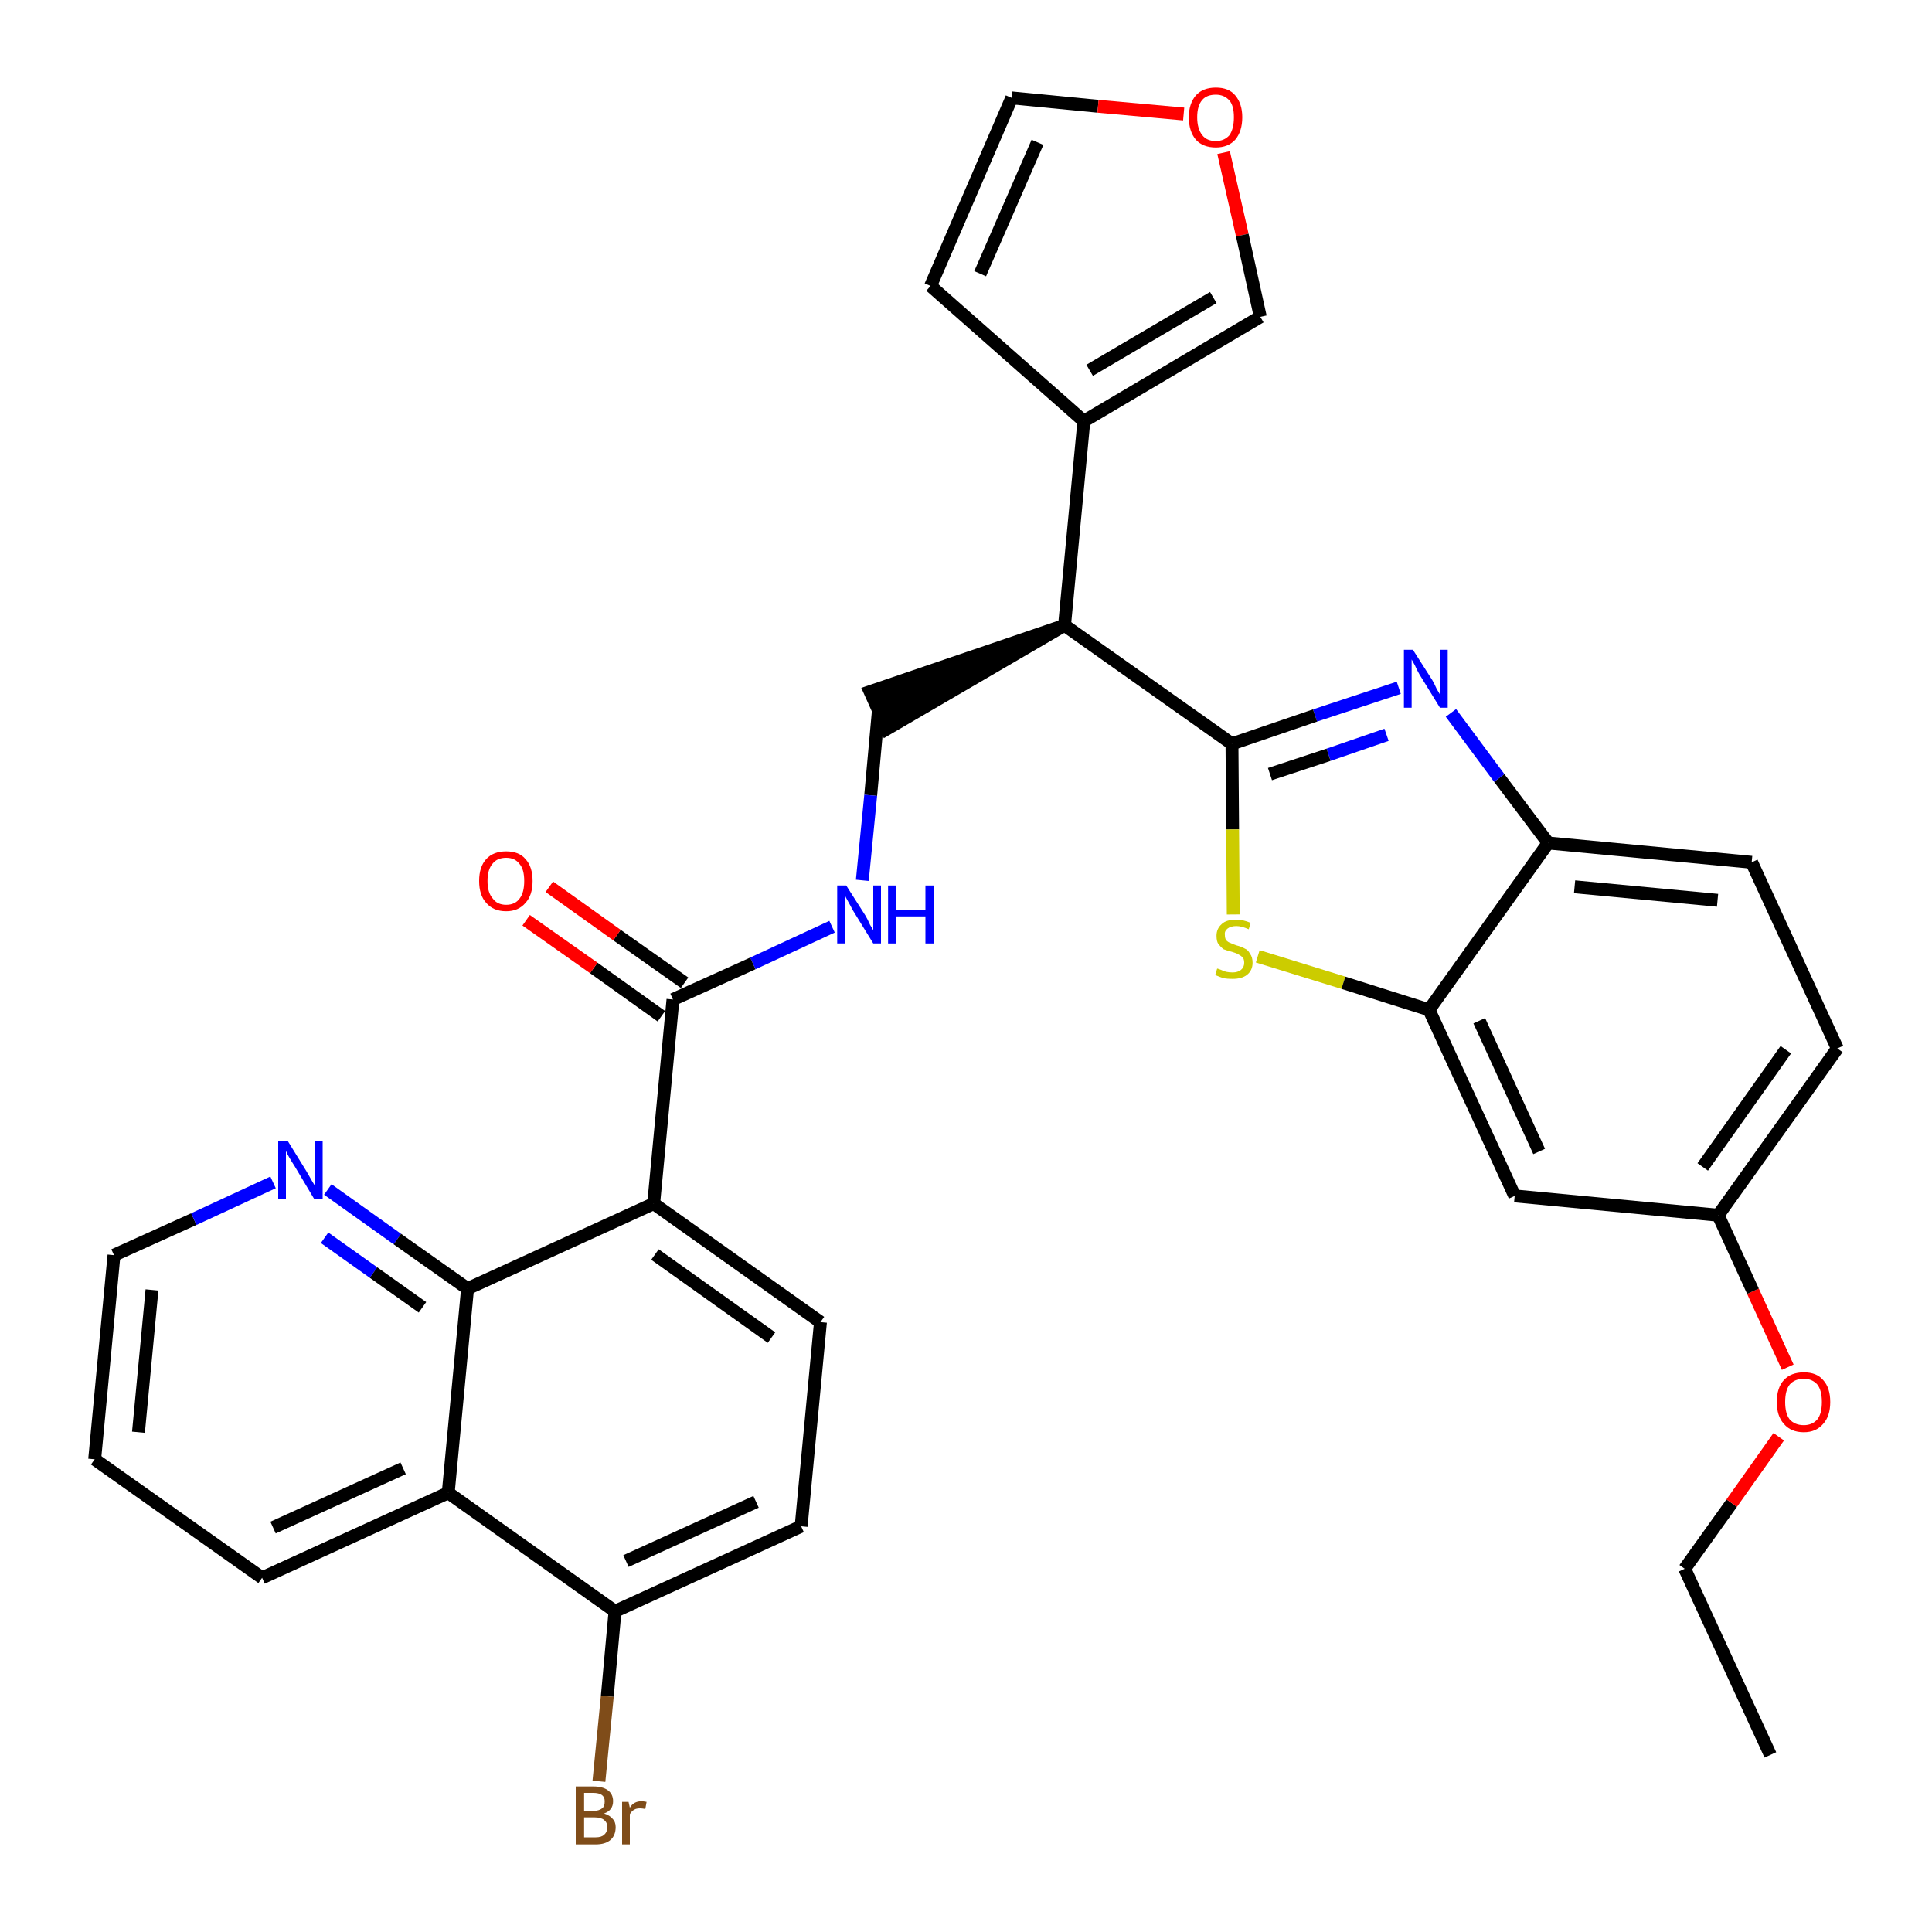 <?xml version='1.0' encoding='iso-8859-1'?>
<svg version='1.1' baseProfile='full'
              xmlns='http://www.w3.org/2000/svg'
                      xmlns:rdkit='http://www.rdkit.org/xml'
                      xmlns:xlink='http://www.w3.org/1999/xlink'
                  xml:space='preserve'
width='300px' height='300px' viewBox='0 0 300 300'>
<!-- END OF HEADER -->
<path class='bond-0 atom-0 atom-1' d='M 274.9,272.5 L 261.6,243.6' style='fill:none;fill-rule:evenodd;stroke:#000000;stroke-width:2.0px;stroke-linecap:butt;stroke-linejoin:miter;stroke-opacity:1' />
<path class='bond-1 atom-1 atom-2' d='M 261.6,243.6 L 268.9,233.4' style='fill:none;fill-rule:evenodd;stroke:#000000;stroke-width:2.0px;stroke-linecap:butt;stroke-linejoin:miter;stroke-opacity:1' />
<path class='bond-1 atom-1 atom-2' d='M 268.9,233.4 L 276.2,223.1' style='fill:none;fill-rule:evenodd;stroke:#FF0000;stroke-width:2.0px;stroke-linecap:butt;stroke-linejoin:miter;stroke-opacity:1' />
<path class='bond-2 atom-2 atom-3' d='M 277.6,212.3 L 272.2,200.5' style='fill:none;fill-rule:evenodd;stroke:#FF0000;stroke-width:2.0px;stroke-linecap:butt;stroke-linejoin:miter;stroke-opacity:1' />
<path class='bond-2 atom-2 atom-3' d='M 272.2,200.5 L 266.8,188.7' style='fill:none;fill-rule:evenodd;stroke:#000000;stroke-width:2.0px;stroke-linecap:butt;stroke-linejoin:miter;stroke-opacity:1' />
<path class='bond-3 atom-3 atom-4' d='M 266.8,188.7 L 285.3,162.8' style='fill:none;fill-rule:evenodd;stroke:#000000;stroke-width:2.0px;stroke-linecap:butt;stroke-linejoin:miter;stroke-opacity:1' />
<path class='bond-3 atom-3 atom-4' d='M 264.4,181.2 L 277.3,163.0' style='fill:none;fill-rule:evenodd;stroke:#000000;stroke-width:2.0px;stroke-linecap:butt;stroke-linejoin:miter;stroke-opacity:1' />
<path class='bond-32 atom-32 atom-3' d='M 235.2,185.7 L 266.8,188.7' style='fill:none;fill-rule:evenodd;stroke:#000000;stroke-width:2.0px;stroke-linecap:butt;stroke-linejoin:miter;stroke-opacity:1' />
<path class='bond-4 atom-4 atom-5' d='M 285.3,162.8 L 272.0,133.9' style='fill:none;fill-rule:evenodd;stroke:#000000;stroke-width:2.0px;stroke-linecap:butt;stroke-linejoin:miter;stroke-opacity:1' />
<path class='bond-5 atom-5 atom-6' d='M 272.0,133.9 L 240.4,130.9' style='fill:none;fill-rule:evenodd;stroke:#000000;stroke-width:2.0px;stroke-linecap:butt;stroke-linejoin:miter;stroke-opacity:1' />
<path class='bond-5 atom-5 atom-6' d='M 266.7,139.8 L 244.5,137.7' style='fill:none;fill-rule:evenodd;stroke:#000000;stroke-width:2.0px;stroke-linecap:butt;stroke-linejoin:miter;stroke-opacity:1' />
<path class='bond-6 atom-6 atom-7' d='M 240.4,130.9 L 232.8,120.8' style='fill:none;fill-rule:evenodd;stroke:#000000;stroke-width:2.0px;stroke-linecap:butt;stroke-linejoin:miter;stroke-opacity:1' />
<path class='bond-6 atom-6 atom-7' d='M 232.8,120.8 L 225.3,110.7' style='fill:none;fill-rule:evenodd;stroke:#0000FF;stroke-width:2.0px;stroke-linecap:butt;stroke-linejoin:miter;stroke-opacity:1' />
<path class='bond-33 atom-31 atom-6' d='M 221.9,156.8 L 240.4,130.9' style='fill:none;fill-rule:evenodd;stroke:#000000;stroke-width:2.0px;stroke-linecap:butt;stroke-linejoin:miter;stroke-opacity:1' />
<path class='bond-7 atom-7 atom-8' d='M 217.2,106.8 L 204.2,111.1' style='fill:none;fill-rule:evenodd;stroke:#0000FF;stroke-width:2.0px;stroke-linecap:butt;stroke-linejoin:miter;stroke-opacity:1' />
<path class='bond-7 atom-7 atom-8' d='M 204.2,111.1 L 191.3,115.5' style='fill:none;fill-rule:evenodd;stroke:#000000;stroke-width:2.0px;stroke-linecap:butt;stroke-linejoin:miter;stroke-opacity:1' />
<path class='bond-7 atom-7 atom-8' d='M 215.3,114.1 L 206.3,117.2' style='fill:none;fill-rule:evenodd;stroke:#0000FF;stroke-width:2.0px;stroke-linecap:butt;stroke-linejoin:miter;stroke-opacity:1' />
<path class='bond-7 atom-7 atom-8' d='M 206.3,117.2 L 197.2,120.2' style='fill:none;fill-rule:evenodd;stroke:#000000;stroke-width:2.0px;stroke-linecap:butt;stroke-linejoin:miter;stroke-opacity:1' />
<path class='bond-8 atom-8 atom-9' d='M 191.3,115.5 L 165.3,97.1' style='fill:none;fill-rule:evenodd;stroke:#000000;stroke-width:2.0px;stroke-linecap:butt;stroke-linejoin:miter;stroke-opacity:1' />
<path class='bond-29 atom-8 atom-30' d='M 191.3,115.5 L 191.4,128.8' style='fill:none;fill-rule:evenodd;stroke:#000000;stroke-width:2.0px;stroke-linecap:butt;stroke-linejoin:miter;stroke-opacity:1' />
<path class='bond-29 atom-8 atom-30' d='M 191.4,128.8 L 191.5,142.0' style='fill:none;fill-rule:evenodd;stroke:#CCCC00;stroke-width:2.0px;stroke-linecap:butt;stroke-linejoin:miter;stroke-opacity:1' />
<path class='bond-9 atom-9 atom-10' d='M 165.3,97.1 L 135.1,107.4 L 137.7,113.2 Z' style='fill:#000000;fill-rule:evenodd;fill-opacity:1;stroke:#000000;stroke-width:2.0px;stroke-linecap:butt;stroke-linejoin:miter;stroke-opacity:1;' />
<path class='bond-24 atom-9 atom-25' d='M 165.3,97.1 L 168.3,65.4' style='fill:none;fill-rule:evenodd;stroke:#000000;stroke-width:2.0px;stroke-linecap:butt;stroke-linejoin:miter;stroke-opacity:1' />
<path class='bond-10 atom-10 atom-11' d='M 136.4,110.3 L 135.2,123.5' style='fill:none;fill-rule:evenodd;stroke:#000000;stroke-width:2.0px;stroke-linecap:butt;stroke-linejoin:miter;stroke-opacity:1' />
<path class='bond-10 atom-10 atom-11' d='M 135.2,123.5 L 133.9,136.7' style='fill:none;fill-rule:evenodd;stroke:#0000FF;stroke-width:2.0px;stroke-linecap:butt;stroke-linejoin:miter;stroke-opacity:1' />
<path class='bond-11 atom-11 atom-12' d='M 129.2,143.9 L 116.9,149.6' style='fill:none;fill-rule:evenodd;stroke:#0000FF;stroke-width:2.0px;stroke-linecap:butt;stroke-linejoin:miter;stroke-opacity:1' />
<path class='bond-11 atom-11 atom-12' d='M 116.9,149.6 L 104.5,155.2' style='fill:none;fill-rule:evenodd;stroke:#000000;stroke-width:2.0px;stroke-linecap:butt;stroke-linejoin:miter;stroke-opacity:1' />
<path class='bond-12 atom-12 atom-13' d='M 106.3,152.6 L 95.8,145.2' style='fill:none;fill-rule:evenodd;stroke:#000000;stroke-width:2.0px;stroke-linecap:butt;stroke-linejoin:miter;stroke-opacity:1' />
<path class='bond-12 atom-12 atom-13' d='M 95.8,145.2 L 85.3,137.7' style='fill:none;fill-rule:evenodd;stroke:#FF0000;stroke-width:2.0px;stroke-linecap:butt;stroke-linejoin:miter;stroke-opacity:1' />
<path class='bond-12 atom-12 atom-13' d='M 102.7,157.8 L 92.2,150.3' style='fill:none;fill-rule:evenodd;stroke:#000000;stroke-width:2.0px;stroke-linecap:butt;stroke-linejoin:miter;stroke-opacity:1' />
<path class='bond-12 atom-12 atom-13' d='M 92.2,150.3 L 81.7,142.9' style='fill:none;fill-rule:evenodd;stroke:#FF0000;stroke-width:2.0px;stroke-linecap:butt;stroke-linejoin:miter;stroke-opacity:1' />
<path class='bond-13 atom-12 atom-14' d='M 104.5,155.2 L 101.5,186.9' style='fill:none;fill-rule:evenodd;stroke:#000000;stroke-width:2.0px;stroke-linecap:butt;stroke-linejoin:miter;stroke-opacity:1' />
<path class='bond-14 atom-14 atom-15' d='M 101.5,186.9 L 127.4,205.3' style='fill:none;fill-rule:evenodd;stroke:#000000;stroke-width:2.0px;stroke-linecap:butt;stroke-linejoin:miter;stroke-opacity:1' />
<path class='bond-14 atom-14 atom-15' d='M 101.7,194.8 L 119.8,207.7' style='fill:none;fill-rule:evenodd;stroke:#000000;stroke-width:2.0px;stroke-linecap:butt;stroke-linejoin:miter;stroke-opacity:1' />
<path class='bond-34 atom-24 atom-14' d='M 72.6,200.1 L 101.5,186.9' style='fill:none;fill-rule:evenodd;stroke:#000000;stroke-width:2.0px;stroke-linecap:butt;stroke-linejoin:miter;stroke-opacity:1' />
<path class='bond-15 atom-15 atom-16' d='M 127.4,205.3 L 124.4,237.0' style='fill:none;fill-rule:evenodd;stroke:#000000;stroke-width:2.0px;stroke-linecap:butt;stroke-linejoin:miter;stroke-opacity:1' />
<path class='bond-16 atom-16 atom-17' d='M 124.4,237.0 L 95.5,250.2' style='fill:none;fill-rule:evenodd;stroke:#000000;stroke-width:2.0px;stroke-linecap:butt;stroke-linejoin:miter;stroke-opacity:1' />
<path class='bond-16 atom-16 atom-17' d='M 117.4,233.2 L 97.2,242.4' style='fill:none;fill-rule:evenodd;stroke:#000000;stroke-width:2.0px;stroke-linecap:butt;stroke-linejoin:miter;stroke-opacity:1' />
<path class='bond-17 atom-17 atom-18' d='M 95.5,250.2 L 94.3,263.4' style='fill:none;fill-rule:evenodd;stroke:#000000;stroke-width:2.0px;stroke-linecap:butt;stroke-linejoin:miter;stroke-opacity:1' />
<path class='bond-17 atom-17 atom-18' d='M 94.3,263.4 L 93.0,276.6' style='fill:none;fill-rule:evenodd;stroke:#7F4C19;stroke-width:2.0px;stroke-linecap:butt;stroke-linejoin:miter;stroke-opacity:1' />
<path class='bond-18 atom-17 atom-19' d='M 95.5,250.2 L 69.6,231.8' style='fill:none;fill-rule:evenodd;stroke:#000000;stroke-width:2.0px;stroke-linecap:butt;stroke-linejoin:miter;stroke-opacity:1' />
<path class='bond-19 atom-19 atom-20' d='M 69.6,231.8 L 40.7,245.0' style='fill:none;fill-rule:evenodd;stroke:#000000;stroke-width:2.0px;stroke-linecap:butt;stroke-linejoin:miter;stroke-opacity:1' />
<path class='bond-19 atom-19 atom-20' d='M 62.6,228.0 L 42.4,237.2' style='fill:none;fill-rule:evenodd;stroke:#000000;stroke-width:2.0px;stroke-linecap:butt;stroke-linejoin:miter;stroke-opacity:1' />
<path class='bond-36 atom-24 atom-19' d='M 72.6,200.1 L 69.6,231.8' style='fill:none;fill-rule:evenodd;stroke:#000000;stroke-width:2.0px;stroke-linecap:butt;stroke-linejoin:miter;stroke-opacity:1' />
<path class='bond-20 atom-20 atom-21' d='M 40.7,245.0 L 14.7,226.6' style='fill:none;fill-rule:evenodd;stroke:#000000;stroke-width:2.0px;stroke-linecap:butt;stroke-linejoin:miter;stroke-opacity:1' />
<path class='bond-21 atom-21 atom-22' d='M 14.7,226.6 L 17.7,194.9' style='fill:none;fill-rule:evenodd;stroke:#000000;stroke-width:2.0px;stroke-linecap:butt;stroke-linejoin:miter;stroke-opacity:1' />
<path class='bond-21 atom-21 atom-22' d='M 21.5,222.4 L 23.6,200.3' style='fill:none;fill-rule:evenodd;stroke:#000000;stroke-width:2.0px;stroke-linecap:butt;stroke-linejoin:miter;stroke-opacity:1' />
<path class='bond-22 atom-22 atom-23' d='M 17.7,194.9 L 30.1,189.3' style='fill:none;fill-rule:evenodd;stroke:#000000;stroke-width:2.0px;stroke-linecap:butt;stroke-linejoin:miter;stroke-opacity:1' />
<path class='bond-22 atom-22 atom-23' d='M 30.1,189.3 L 42.4,183.6' style='fill:none;fill-rule:evenodd;stroke:#0000FF;stroke-width:2.0px;stroke-linecap:butt;stroke-linejoin:miter;stroke-opacity:1' />
<path class='bond-23 atom-23 atom-24' d='M 50.9,184.7 L 61.7,192.4' style='fill:none;fill-rule:evenodd;stroke:#0000FF;stroke-width:2.0px;stroke-linecap:butt;stroke-linejoin:miter;stroke-opacity:1' />
<path class='bond-23 atom-23 atom-24' d='M 61.7,192.4 L 72.6,200.1' style='fill:none;fill-rule:evenodd;stroke:#000000;stroke-width:2.0px;stroke-linecap:butt;stroke-linejoin:miter;stroke-opacity:1' />
<path class='bond-23 atom-23 atom-24' d='M 50.4,192.2 L 58.0,197.6' style='fill:none;fill-rule:evenodd;stroke:#0000FF;stroke-width:2.0px;stroke-linecap:butt;stroke-linejoin:miter;stroke-opacity:1' />
<path class='bond-23 atom-23 atom-24' d='M 58.0,197.6 L 65.6,203.0' style='fill:none;fill-rule:evenodd;stroke:#000000;stroke-width:2.0px;stroke-linecap:butt;stroke-linejoin:miter;stroke-opacity:1' />
<path class='bond-25 atom-25 atom-26' d='M 168.3,65.4 L 144.5,44.4' style='fill:none;fill-rule:evenodd;stroke:#000000;stroke-width:2.0px;stroke-linecap:butt;stroke-linejoin:miter;stroke-opacity:1' />
<path class='bond-35 atom-29 atom-25' d='M 195.7,49.2 L 168.3,65.4' style='fill:none;fill-rule:evenodd;stroke:#000000;stroke-width:2.0px;stroke-linecap:butt;stroke-linejoin:miter;stroke-opacity:1' />
<path class='bond-35 atom-29 atom-25' d='M 188.4,46.2 L 169.2,57.5' style='fill:none;fill-rule:evenodd;stroke:#000000;stroke-width:2.0px;stroke-linecap:butt;stroke-linejoin:miter;stroke-opacity:1' />
<path class='bond-26 atom-26 atom-27' d='M 144.5,44.4 L 157.1,15.2' style='fill:none;fill-rule:evenodd;stroke:#000000;stroke-width:2.0px;stroke-linecap:butt;stroke-linejoin:miter;stroke-opacity:1' />
<path class='bond-26 atom-26 atom-27' d='M 152.2,42.5 L 161.1,22.1' style='fill:none;fill-rule:evenodd;stroke:#000000;stroke-width:2.0px;stroke-linecap:butt;stroke-linejoin:miter;stroke-opacity:1' />
<path class='bond-27 atom-27 atom-28' d='M 157.1,15.2 L 170.5,16.5' style='fill:none;fill-rule:evenodd;stroke:#000000;stroke-width:2.0px;stroke-linecap:butt;stroke-linejoin:miter;stroke-opacity:1' />
<path class='bond-27 atom-27 atom-28' d='M 170.5,16.5 L 183.8,17.7' style='fill:none;fill-rule:evenodd;stroke:#FF0000;stroke-width:2.0px;stroke-linecap:butt;stroke-linejoin:miter;stroke-opacity:1' />
<path class='bond-28 atom-28 atom-29' d='M 190.0,23.7 L 192.9,36.5' style='fill:none;fill-rule:evenodd;stroke:#FF0000;stroke-width:2.0px;stroke-linecap:butt;stroke-linejoin:miter;stroke-opacity:1' />
<path class='bond-28 atom-28 atom-29' d='M 192.9,36.5 L 195.7,49.2' style='fill:none;fill-rule:evenodd;stroke:#000000;stroke-width:2.0px;stroke-linecap:butt;stroke-linejoin:miter;stroke-opacity:1' />
<path class='bond-30 atom-30 atom-31' d='M 195.3,148.5 L 208.6,152.6' style='fill:none;fill-rule:evenodd;stroke:#CCCC00;stroke-width:2.0px;stroke-linecap:butt;stroke-linejoin:miter;stroke-opacity:1' />
<path class='bond-30 atom-30 atom-31' d='M 208.6,152.6 L 221.9,156.8' style='fill:none;fill-rule:evenodd;stroke:#000000;stroke-width:2.0px;stroke-linecap:butt;stroke-linejoin:miter;stroke-opacity:1' />
<path class='bond-31 atom-31 atom-32' d='M 221.9,156.8 L 235.2,185.7' style='fill:none;fill-rule:evenodd;stroke:#000000;stroke-width:2.0px;stroke-linecap:butt;stroke-linejoin:miter;stroke-opacity:1' />
<path class='bond-31 atom-31 atom-32' d='M 229.7,158.5 L 239.0,178.8' style='fill:none;fill-rule:evenodd;stroke:#000000;stroke-width:2.0px;stroke-linecap:butt;stroke-linejoin:miter;stroke-opacity:1' />
<path  class='atom-2' d='M 275.9 217.7
Q 275.9 215.5, 277.0 214.3
Q 278.1 213.1, 280.1 213.1
Q 282.1 213.1, 283.1 214.3
Q 284.2 215.5, 284.2 217.7
Q 284.2 219.9, 283.1 221.1
Q 282.0 222.4, 280.1 222.4
Q 278.1 222.4, 277.0 221.1
Q 275.9 219.9, 275.9 217.7
M 280.1 221.3
Q 281.4 221.3, 282.2 220.4
Q 282.9 219.5, 282.9 217.7
Q 282.9 215.9, 282.2 215.0
Q 281.4 214.1, 280.1 214.1
Q 278.7 214.1, 277.9 215.0
Q 277.2 215.9, 277.2 217.7
Q 277.2 219.5, 277.9 220.4
Q 278.7 221.3, 280.1 221.3
' fill='#FF0000'/>
<path  class='atom-7' d='M 219.4 100.9
L 222.4 105.6
Q 222.7 106.1, 223.1 107.0
Q 223.6 107.8, 223.6 107.9
L 223.6 100.9
L 224.8 100.9
L 224.8 109.9
L 223.6 109.9
L 220.4 104.7
Q 220.0 104.0, 219.7 103.3
Q 219.3 102.6, 219.2 102.4
L 219.2 109.9
L 218.0 109.9
L 218.0 100.9
L 219.4 100.9
' fill='#0000FF'/>
<path  class='atom-11' d='M 131.4 137.5
L 134.4 142.2
Q 134.7 142.7, 135.1 143.6
Q 135.6 144.4, 135.6 144.5
L 135.6 137.5
L 136.8 137.5
L 136.8 146.5
L 135.6 146.5
L 132.4 141.3
Q 132.1 140.7, 131.7 140.0
Q 131.3 139.3, 131.2 139.0
L 131.2 146.5
L 130.0 146.5
L 130.0 137.5
L 131.4 137.5
' fill='#0000FF'/>
<path  class='atom-11' d='M 137.9 137.5
L 139.1 137.5
L 139.1 141.3
L 143.7 141.3
L 143.7 137.5
L 145.0 137.5
L 145.0 146.5
L 143.7 146.5
L 143.7 142.3
L 139.1 142.3
L 139.1 146.5
L 137.9 146.5
L 137.9 137.5
' fill='#0000FF'/>
<path  class='atom-13' d='M 74.4 136.8
Q 74.4 134.6, 75.5 133.4
Q 76.6 132.2, 78.6 132.2
Q 80.6 132.2, 81.6 133.4
Q 82.7 134.6, 82.7 136.8
Q 82.7 139.0, 81.6 140.2
Q 80.5 141.5, 78.6 141.5
Q 76.6 141.5, 75.5 140.2
Q 74.4 139.0, 74.4 136.8
M 78.6 140.5
Q 80.0 140.5, 80.7 139.5
Q 81.4 138.6, 81.4 136.8
Q 81.4 135.0, 80.7 134.2
Q 80.0 133.2, 78.6 133.2
Q 77.2 133.2, 76.5 134.1
Q 75.7 135.0, 75.7 136.8
Q 75.7 138.6, 76.5 139.5
Q 77.2 140.5, 78.6 140.5
' fill='#FF0000'/>
<path  class='atom-18' d='M 93.8 281.6
Q 94.7 281.9, 95.1 282.4
Q 95.6 282.9, 95.6 283.7
Q 95.6 285.0, 94.8 285.7
Q 94.0 286.4, 92.5 286.4
L 89.4 286.4
L 89.4 277.4
L 92.1 277.4
Q 93.6 277.4, 94.4 278.0
Q 95.2 278.6, 95.2 279.7
Q 95.2 281.1, 93.8 281.6
M 90.7 278.4
L 90.7 281.2
L 92.1 281.2
Q 93.0 281.2, 93.5 280.8
Q 93.9 280.5, 93.9 279.7
Q 93.9 278.4, 92.1 278.4
L 90.7 278.4
M 92.5 285.3
Q 93.4 285.3, 93.8 284.9
Q 94.3 284.5, 94.3 283.7
Q 94.3 283.0, 93.8 282.6
Q 93.3 282.2, 92.3 282.2
L 90.7 282.2
L 90.7 285.3
L 92.5 285.3
' fill='#7F4C19'/>
<path  class='atom-18' d='M 97.6 279.8
L 97.8 280.7
Q 98.4 279.7, 99.6 279.7
Q 99.9 279.7, 100.4 279.8
L 100.2 280.9
Q 99.7 280.8, 99.4 280.8
Q 98.8 280.8, 98.5 281.0
Q 98.1 281.2, 97.8 281.7
L 97.8 286.4
L 96.6 286.4
L 96.6 279.8
L 97.6 279.8
' fill='#7F4C19'/>
<path  class='atom-23' d='M 44.7 177.2
L 47.6 181.9
Q 47.9 182.4, 48.4 183.3
Q 48.9 184.1, 48.9 184.2
L 48.9 177.2
L 50.1 177.2
L 50.1 186.2
L 48.8 186.2
L 45.7 181.0
Q 45.3 180.4, 44.9 179.7
Q 44.5 179.0, 44.4 178.7
L 44.4 186.2
L 43.2 186.2
L 43.2 177.2
L 44.7 177.2
' fill='#0000FF'/>
<path  class='atom-28' d='M 184.6 18.2
Q 184.6 16.1, 185.7 14.8
Q 186.8 13.6, 188.8 13.6
Q 190.8 13.6, 191.8 14.8
Q 192.9 16.1, 192.9 18.2
Q 192.9 20.4, 191.8 21.7
Q 190.7 22.9, 188.8 22.9
Q 186.8 22.9, 185.7 21.7
Q 184.6 20.4, 184.6 18.2
M 188.8 21.9
Q 190.1 21.9, 190.9 21.0
Q 191.6 20.0, 191.6 18.2
Q 191.6 16.4, 190.9 15.6
Q 190.1 14.7, 188.8 14.7
Q 187.4 14.7, 186.7 15.5
Q 185.9 16.4, 185.9 18.2
Q 185.9 20.0, 186.7 21.0
Q 187.4 21.9, 188.8 21.9
' fill='#FF0000'/>
<path  class='atom-30' d='M 189.0 150.4
Q 189.1 150.4, 189.6 150.6
Q 190.0 150.8, 190.4 150.9
Q 190.9 151.0, 191.4 151.0
Q 192.2 151.0, 192.7 150.6
Q 193.2 150.2, 193.2 149.5
Q 193.2 149.0, 193.0 148.7
Q 192.7 148.4, 192.3 148.2
Q 192.0 148.0, 191.3 147.8
Q 190.5 147.6, 190.0 147.4
Q 189.6 147.1, 189.2 146.6
Q 188.9 146.2, 188.9 145.3
Q 188.9 144.2, 189.7 143.5
Q 190.4 142.8, 192.0 142.8
Q 193.0 142.8, 194.2 143.3
L 193.9 144.3
Q 192.8 143.8, 192.0 143.8
Q 191.1 143.8, 190.6 144.2
Q 190.1 144.6, 190.2 145.2
Q 190.2 145.7, 190.4 146.0
Q 190.7 146.3, 191.0 146.4
Q 191.4 146.6, 192.0 146.8
Q 192.8 147.0, 193.3 147.3
Q 193.8 147.5, 194.1 148.1
Q 194.5 148.6, 194.5 149.5
Q 194.5 150.7, 193.6 151.4
Q 192.8 152.0, 191.4 152.0
Q 190.6 152.0, 190.0 151.9
Q 189.4 151.7, 188.7 151.4
L 189.0 150.4
' fill='#CCCC00'/>
</svg>
